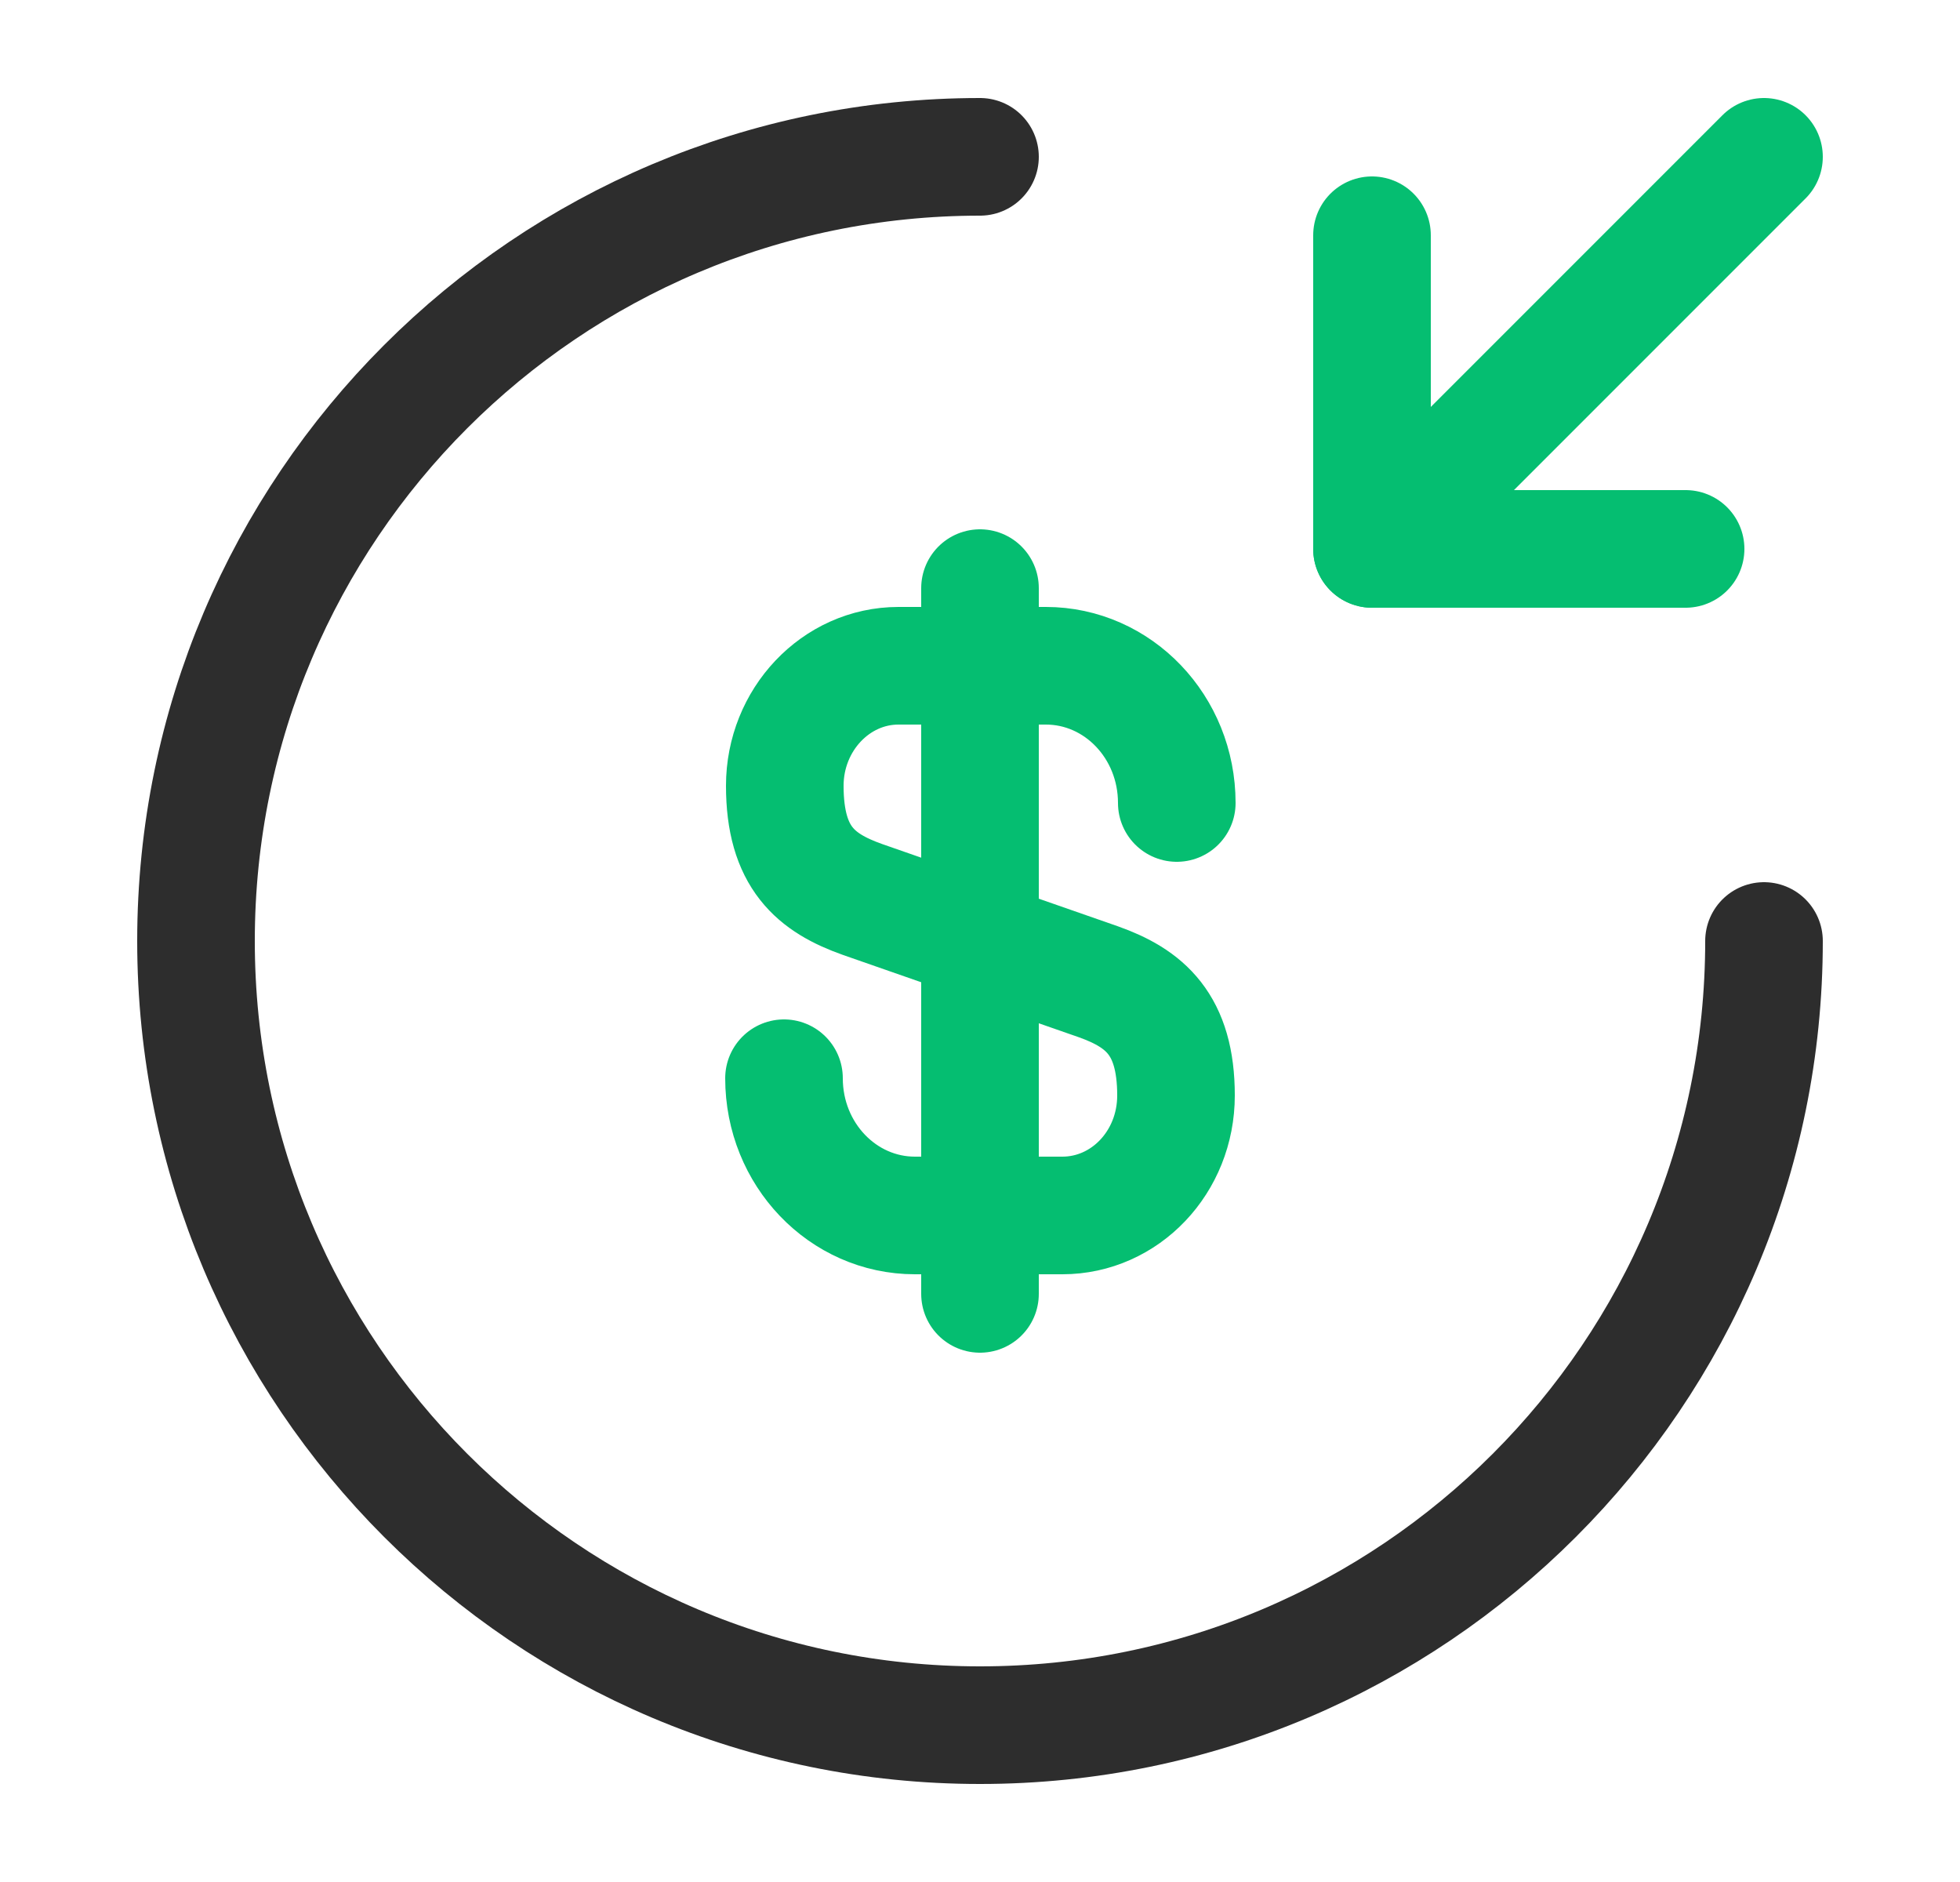 <svg width="25" height="24" viewBox="0 0 25 24" fill="none" xmlns="http://www.w3.org/2000/svg">
<path d="M10 13.75C10 14.72 10.75 15.5 11.67 15.5H13.55C14.35 15.5 15 14.82 15 13.97C15 13.06 14.6 12.73 14.01 12.52L11 11.47C10.41 11.26 10.01 10.94 10.01 10.02C10.01 9.18 10.66 8.49 11.46 8.49H13.34C14.26 8.49 15.01 9.27 15.01 10.24" stroke="#05BE71" stroke-width="1.5" stroke-linecap="round" stroke-linejoin="round"/>
<path d="M12.5 7.5V16.5" stroke="#05BE71" stroke-width="1.5" stroke-linecap="round" stroke-linejoin="round"/>
<path d="M22.5 12C22.5 17.52 18.02 22 12.5 22C6.98 22 2.5 17.52 2.5 12C2.5 6.48 6.98 2 12.5 2" stroke="#2D2D2D" stroke-width="1.5" stroke-linecap="round" stroke-linejoin="round"/>
<path d="M17.5 3V7H21.5" stroke="#05BE71" stroke-width="1.5" stroke-linecap="round" stroke-linejoin="round"/>
<path d="M22.5 2L17.5 7" stroke="#05BE71" stroke-width="1.5" stroke-linecap="round" stroke-linejoin="round"/>
</svg>
